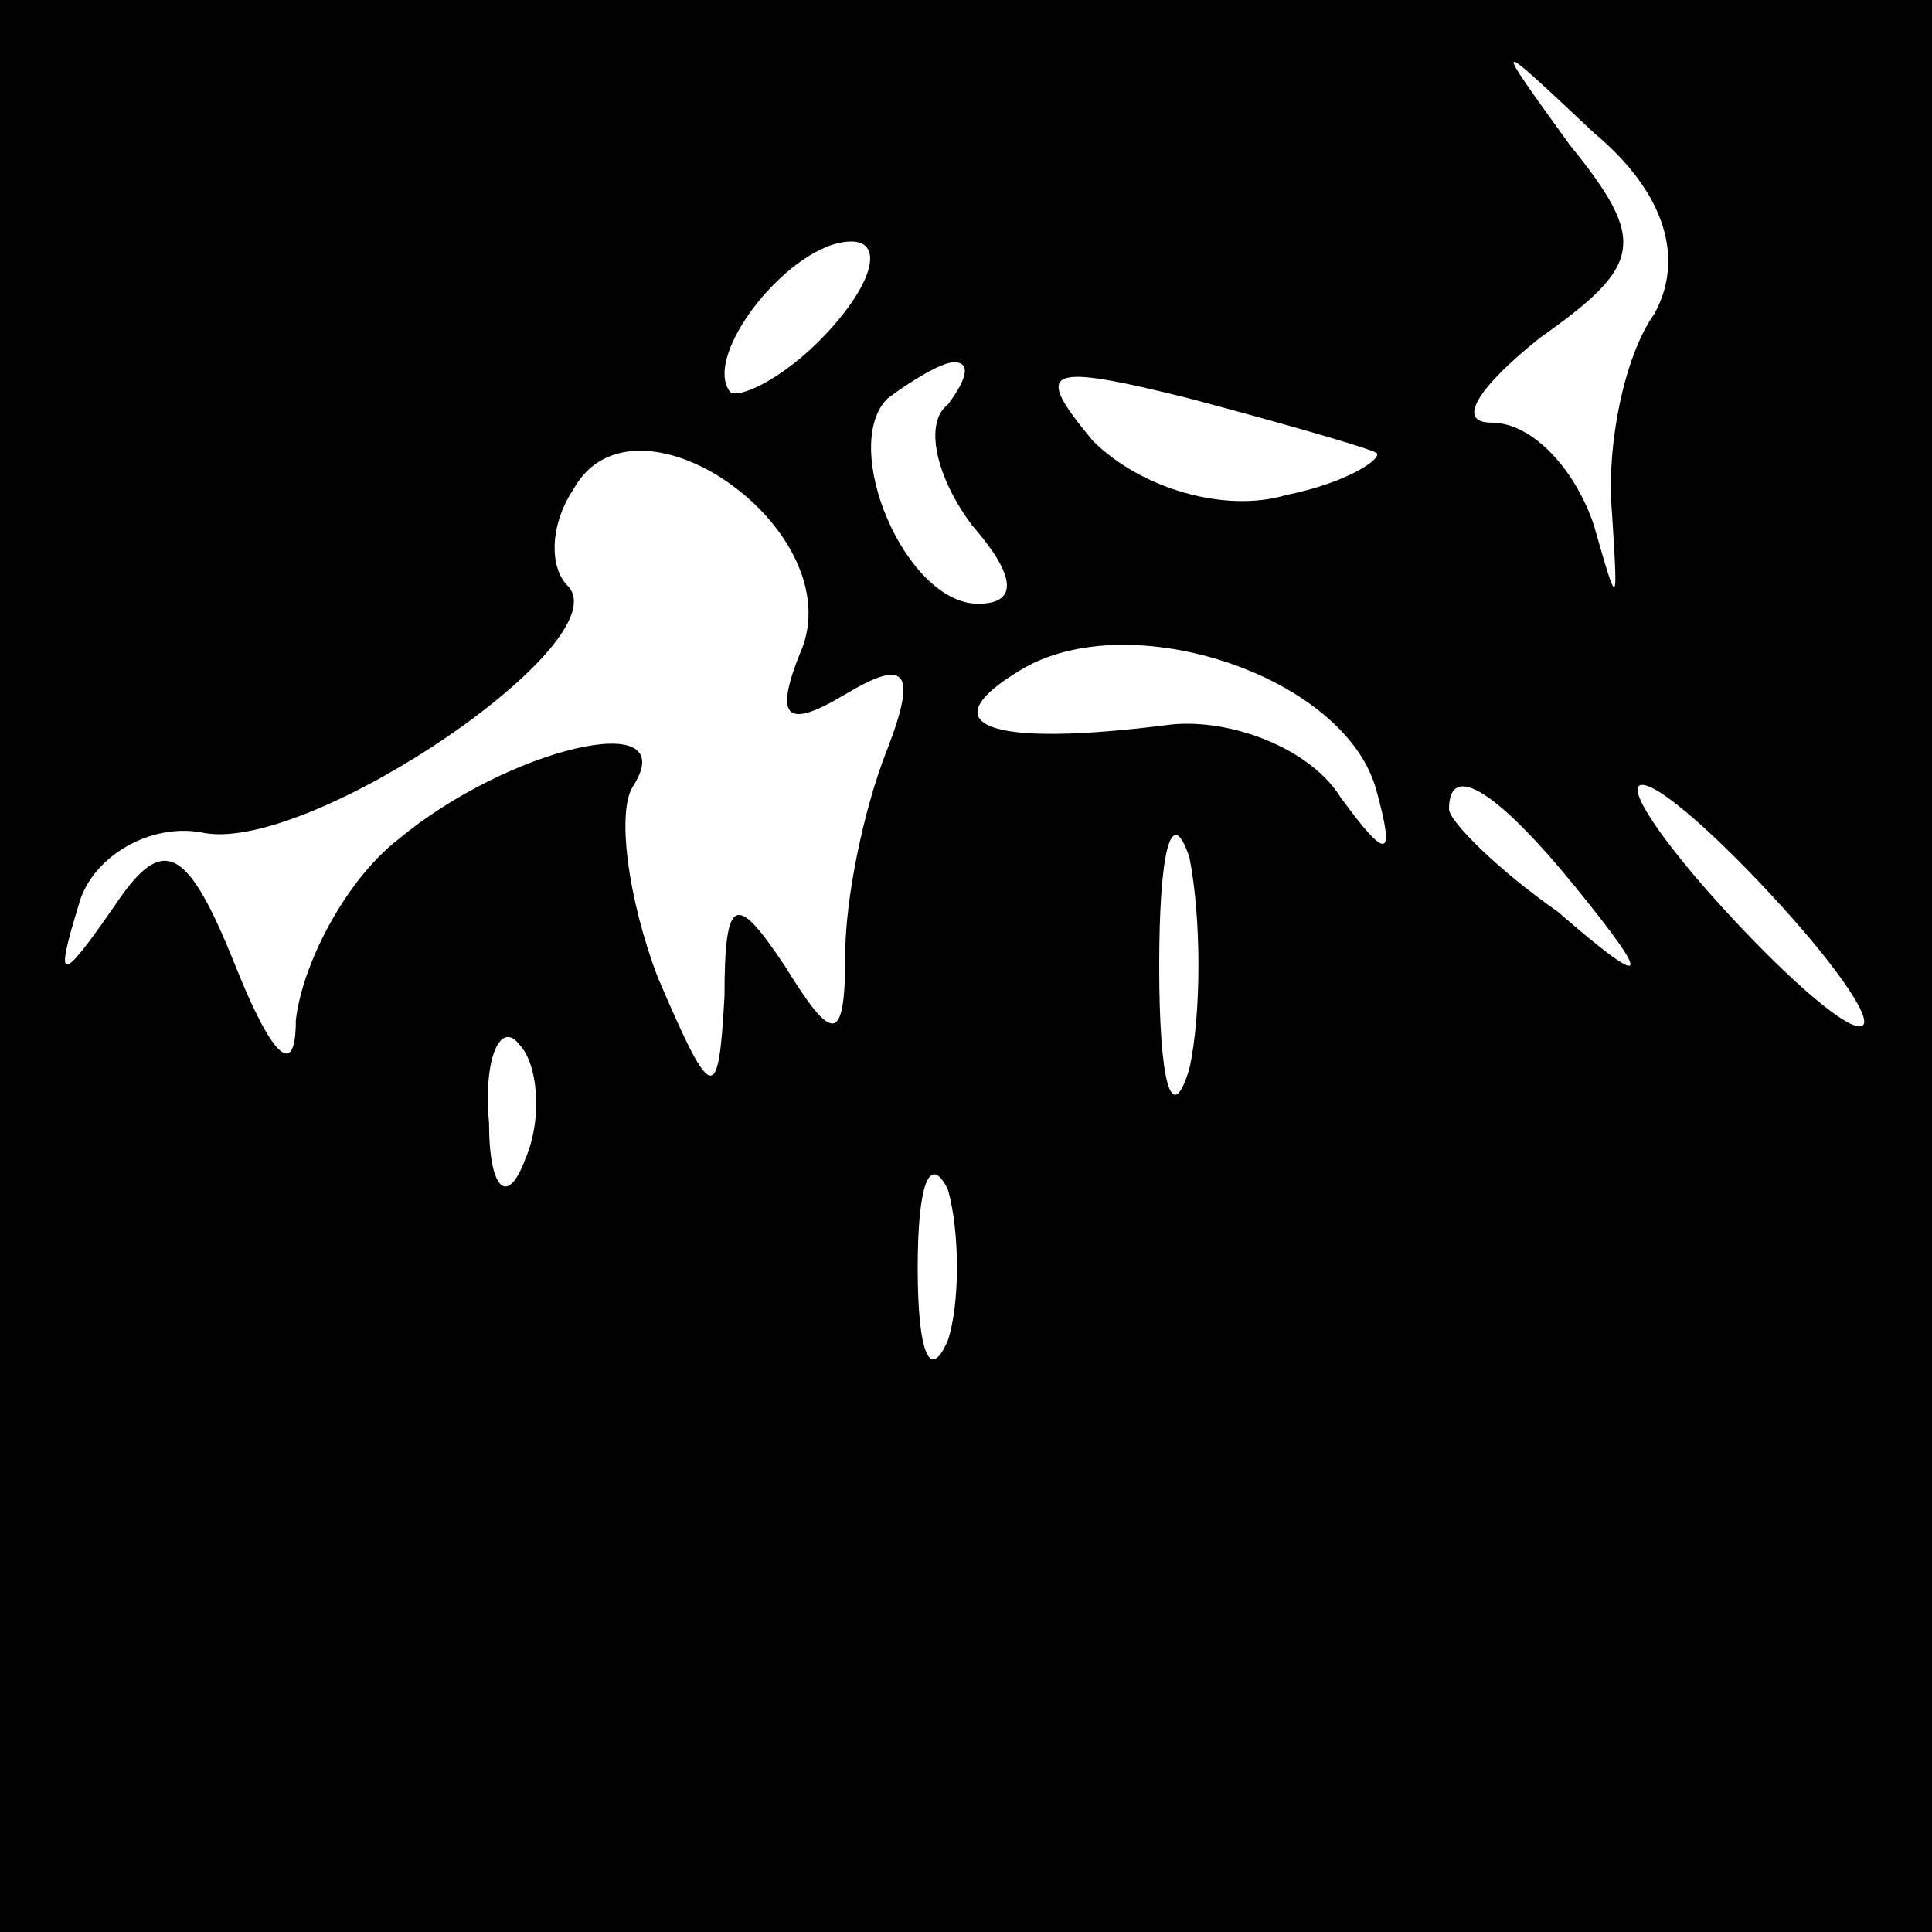 <?xml version="1.0" standalone="no"?>
<!DOCTYPE svg PUBLIC "-//W3C//DTD SVG 20010904//EN"
 "http://www.w3.org/TR/2001/REC-SVG-20010904/DTD/svg10.dtd">
<svg version="1.0" xmlns="http://www.w3.org/2000/svg"
 width="32pt" height="32pt" viewBox="0 0 32 32"
 preserveAspectRatio="xMidYMid meet">
<rect x="0" y="0" width="32" height="32" fill="#808080" stroke="none"/>
<g transform="translate(0,32) scale(0.1,-0.1)"
fill="#000000" stroke="none">
<path fill="#000000" stroke="none" d="M0 160 l0 -160 160 0 160 0 0 160 0
160 -160 0 -160 0 0 -160z"/>
<path fill="#ffffff" stroke="none" d="M274 268 c-5 -7 -8 -22 -7 -33 1 -16 1
-16 -3 -2 -3 9 -10 17 -17 17 -6 0 -2 6 8 14 17 12 18 16 5 32 -13 18 -13 18
4 2 12 -10 15 -21 10 -30z"/>
<path fill="#ffffff" stroke="none" d="M138 266 c-7 -8 -15 -12 -17 -11 -5 6
10 25 20 25 5 0 4 -6 -3 -14z"/>
<path fill="#ffffff" stroke="none" d="M157 253 c-4 -3 -2 -12 4 -20 7 -8 8
-13 1 -13 -12 0 -23 26 -15 34 4 3 9 6 11 6 3 0 2 -3 -1 -7z"/>
<path fill="#ffffff" stroke="none" d="M228 245 c1 -1 -5 -5 -15 -7 -10 -3
-24 1 -32 9 -10 12 -8 13 16 7 15 -4 29 -8 31 -9z"/>
<path fill="#ffffff" stroke="none" d="M133 213 c-5 -12 -3 -14 7 -8 10 6 12
4 7 -9 -4 -10 -7 -25 -7 -34 0 -15 -2 -15 -10 -2 -8 12 -10 12 -10 -5 -1 -18
-2 -18 -11 3 -5 13 -7 28 -4 32 8 13 -21 6 -39 -9 -9 -7 -16 -21 -17 -30 0
-10 -4 -6 -10 9 -8 20 -12 22 -20 10 -9 -13 -10 -13 -6 0 2 8 12 14 21 12 18
-3 69 32 60 41 -3 3 -3 10 1 16 10 18 45 -6 38 -26z"/>
<path fill="#ffffff" stroke="none" d="M228 189 c3 -11 2 -12 -6 -1 -5 8 -18
13 -28 12 -31 -4 -40 0 -25 9 18 11 54 -1 59 -20z"/>
<path fill="#ffffff" stroke="none" d="M197 143 c-3 -10 -5 -2 -5 17 0 19 2
27 5 18 2 -10 2 -26 0 -35z"/>
<path fill="#ffffff" stroke="none" d="M261 173 c13 -16 12 -17 -3 -4 -10 7
-18 15 -18 17 0 8 8 3 21 -13z"/>
<path fill="#ffffff" stroke="none" d="M295 170 c10 -11 16 -20 13 -20 -3 0
-13 9 -23 20 -10 11 -16 20 -13 20 3 0 13 -9 23 -20z"/>
<path fill="#ffffff" stroke="none" d="M87 128 c-3 -8 -6 -5 -6 6 -1 11 2 17
5 13 3 -3 4 -12 1 -19z"/>
<path fill="#ffffff" stroke="none" d="M157 98 c-3 -7 -5 -2 -5 12 0 14 2 19
5 13 2 -7 2 -19 0 -25z"/>
</g>
</svg>
